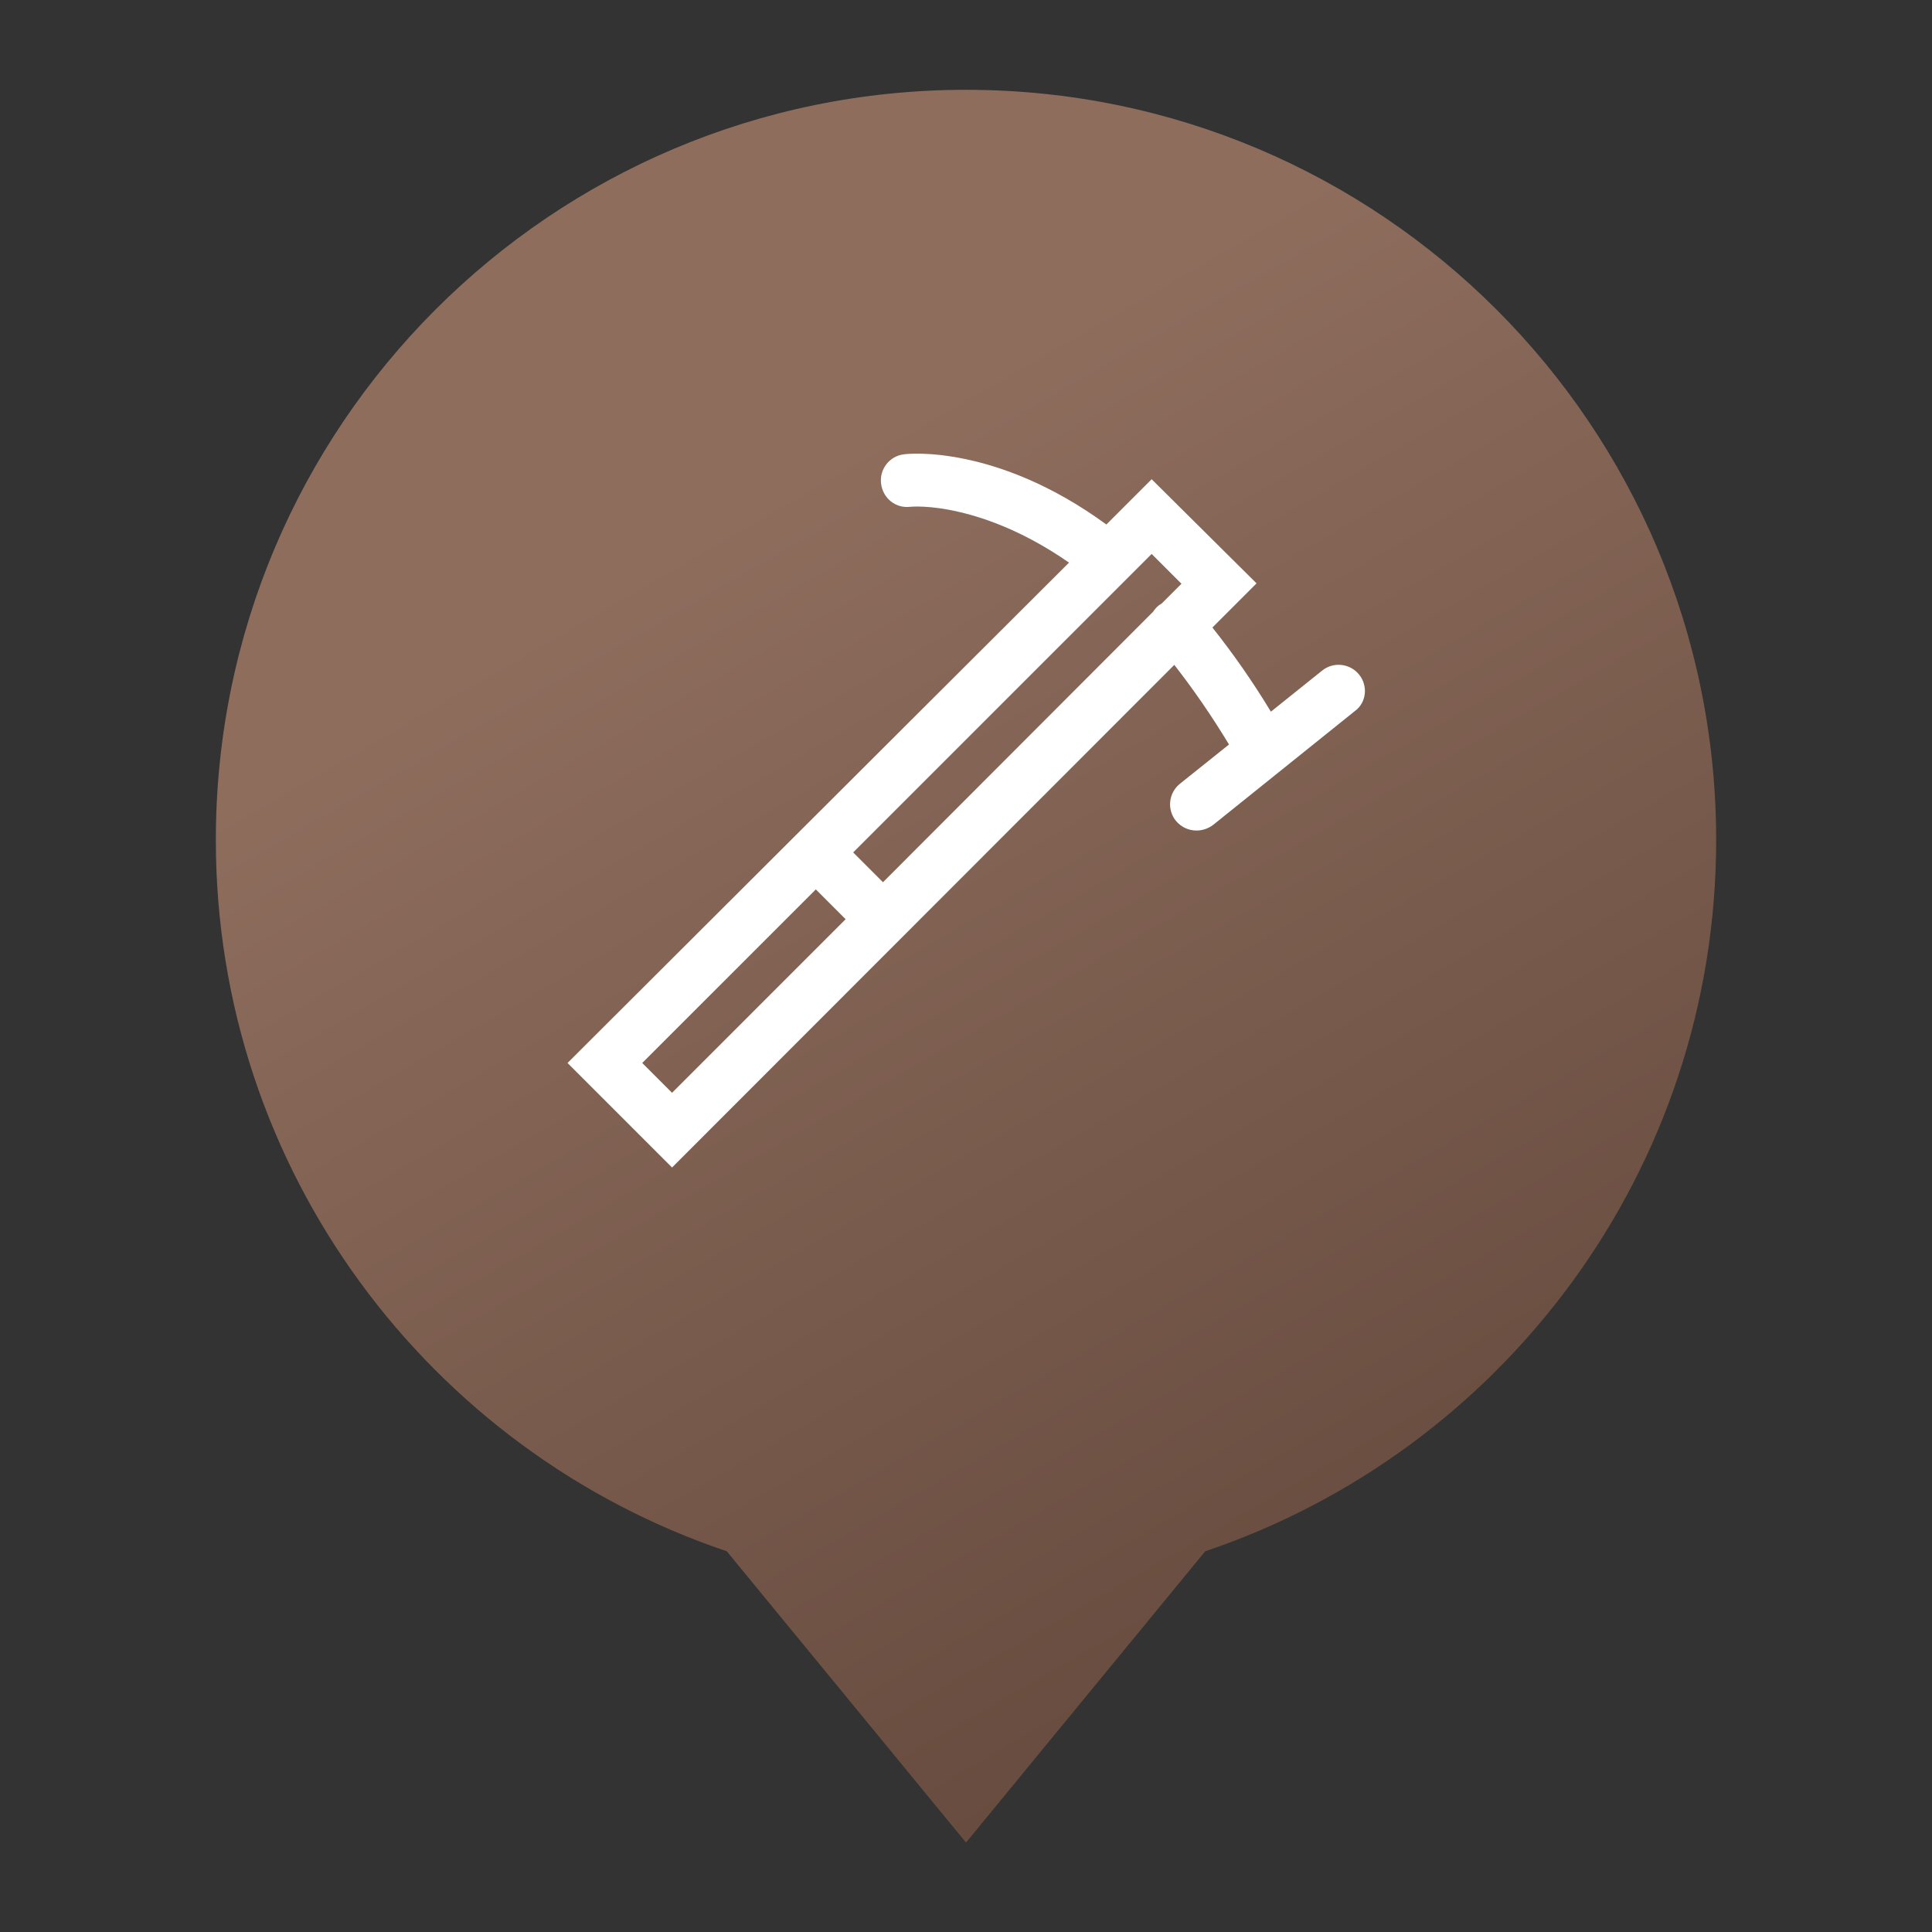 <?xml version="1.0" encoding="utf-8"?>
<!-- Generator: Adobe Illustrator 19.2.1, SVG Export Plug-In . SVG Version: 6.00 Build 0)  -->
<svg version="1.1" id="Layer_1" xmlns="http://www.w3.org/2000/svg" xmlns:xlink="http://www.w3.org/1999/xlink" x="0px" y="0px"
	 viewBox="0 0 512 512" style="enable-background:new 0 0 512 512;" xml:space="preserve">
<rect x="0" y="0" width="512" height="512" fill="#333333" stroke="none"/>
<style type="text/css">
	.st0{fill:url(#SVGID_1_);}
	.st1{fill:#FFFFFF;}
</style>
<g>
	<linearGradient id="SVGID_1_" gradientUnits="userSpaceOnUse" x1="371.055" y1="421.832" x2="156.579" y2="50.348">
		<stop  offset="0" style="stop-color:#674C3F"/>
		<stop  offset="0.783" style="stop-color:#8E6D5D"/>
	</linearGradient>
	<path class="st0" d="M454.8,222.6c0-109.8-89-198.8-198.8-198.8s-198.8,89-198.8,198.8c0,87.6,56.7,162,135.4,188.5l63.4,77.2
		l63.4-77.2C398.1,384.6,454.8,310.2,454.8,222.6z"/>
	<path class="st1" d="M360.2,178.8c-2.4-3-6.8-3.5-9.8-1.1l-13.6,10.9c-4.9-8.1-10.1-15.5-15.5-22.3l11.7-11.7L305.2,127L293.2,139
		c-29-21.2-52.6-18.8-53.6-18.6c-3.8,0.4-6.6,3.9-6.1,7.8s3.9,6.6,7.8,6.1c0.1,0,5-0.5,13,1.4c6.9,1.6,17.2,5.2,29,13.4L150.4,281.7
		l27.7,27.7l133.1-133.2c5,6.4,9.9,13.5,14.5,21.1l-13,10.4c-3,2.4-3.5,6.8-1.1,9.8c1.4,1.7,3.4,2.6,5.5,2.6c1.5,0,3.1-0.5,4.4-1.5
		l37.6-30.2C362.1,186.2,362.6,181.8,360.2,178.8z M313.1,154.7l-5.2,5.2c-0.3,0.2-0.6,0.4-0.9,0.6c-0.6,0.5-1,1-1.4,1.6L234,233.8
		l-7.9-7.9l79.1-79.1L313.1,154.7z M170.2,281.7l46-46l7.9,7.9l-46,46L170.2,281.7z"/>
</g>
</svg>

